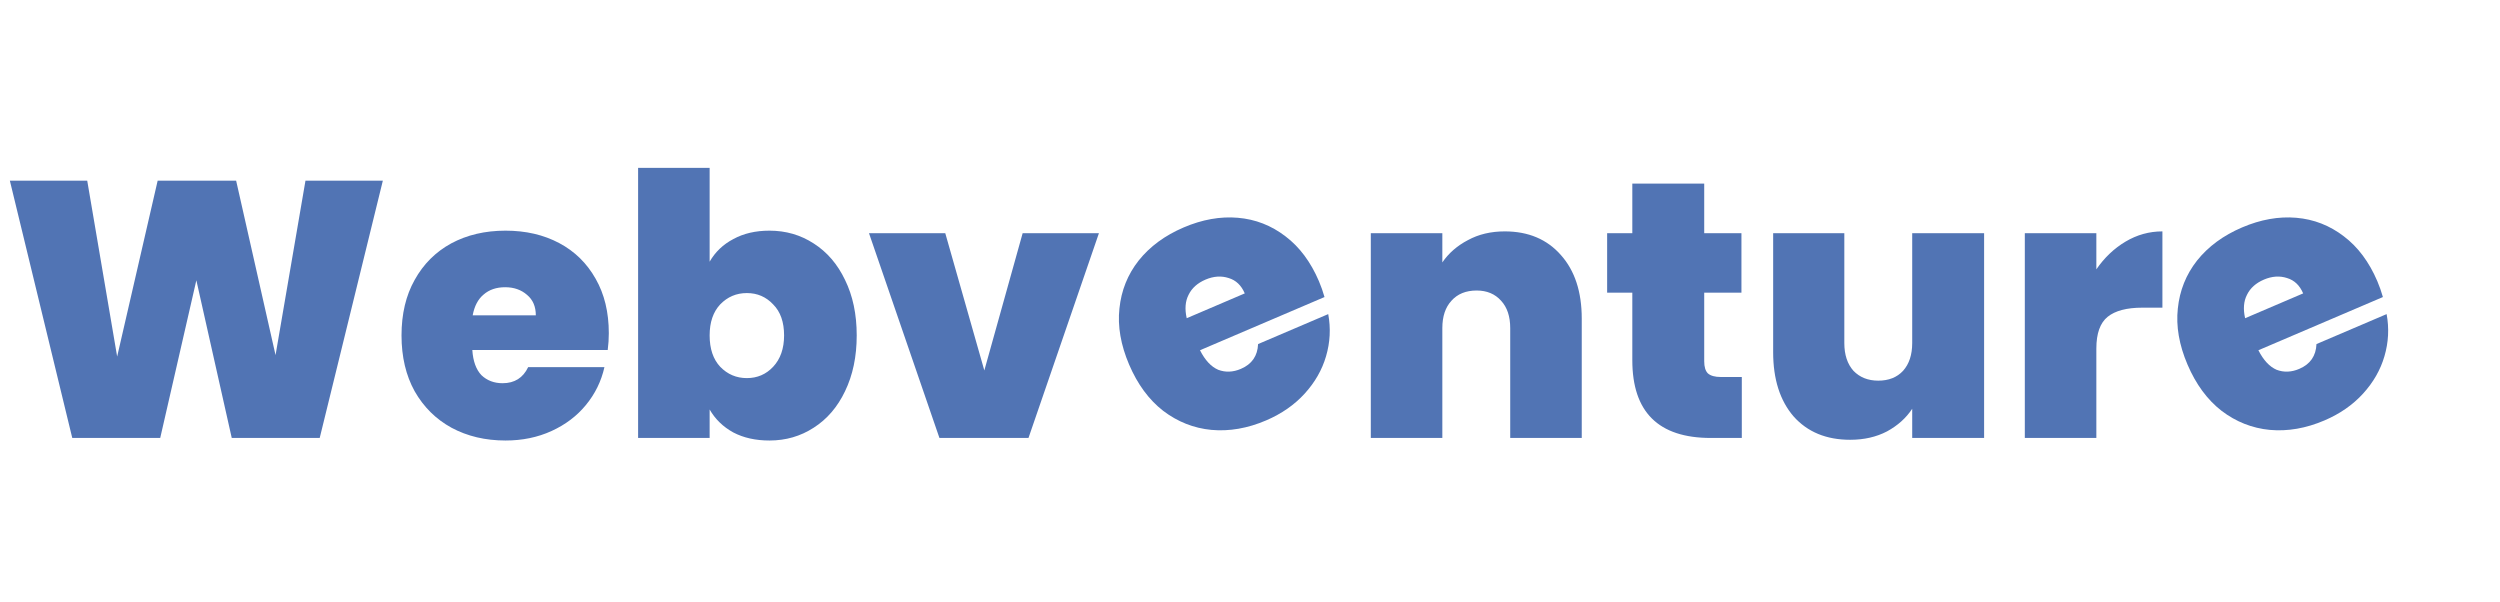 <svg width="137" height="33" viewBox="0 0 137 33" fill="none" xmlns="http://www.w3.org/2000/svg">
<path d="M20.98 9.9L17.52 24H12.7L10.76 15.36L8.78 24H3.96L0.54 9.9H4.78L6.42 19.54L8.64 9.9H12.94L15.1 19.46L16.74 9.9H20.98ZM33.363 18.26C33.363 18.567 33.343 18.873 33.303 19.18H25.883C25.923 19.793 26.09 20.253 26.383 20.56C26.69 20.853 27.077 21 27.543 21C28.197 21 28.663 20.707 28.943 20.12H33.123C32.95 20.893 32.61 21.587 32.103 22.2C31.61 22.8 30.983 23.273 30.223 23.62C29.463 23.967 28.623 24.14 27.703 24.14C26.597 24.14 25.61 23.907 24.743 23.44C23.89 22.973 23.217 22.307 22.723 21.44C22.243 20.573 22.003 19.553 22.003 18.38C22.003 17.207 22.243 16.193 22.723 15.34C23.203 14.473 23.87 13.807 24.723 13.34C25.59 12.873 26.583 12.64 27.703 12.64C28.81 12.64 29.79 12.867 30.643 13.32C31.497 13.773 32.163 14.427 32.643 15.28C33.123 16.12 33.363 17.113 33.363 18.26ZM29.363 17.28C29.363 16.8 29.203 16.427 28.883 16.16C28.563 15.88 28.163 15.74 27.683 15.74C27.203 15.74 26.81 15.873 26.503 16.14C26.197 16.393 25.997 16.773 25.903 17.28H29.363ZM38.888 14.34C39.194 13.807 39.628 13.393 40.188 13.1C40.748 12.793 41.408 12.64 42.168 12.64C43.061 12.64 43.868 12.873 44.588 13.34C45.321 13.807 45.894 14.473 46.308 15.34C46.734 16.207 46.948 17.22 46.948 18.38C46.948 19.54 46.734 20.56 46.308 21.44C45.894 22.307 45.321 22.973 44.588 23.44C43.868 23.907 43.061 24.14 42.168 24.14C41.408 24.14 40.748 23.993 40.188 23.7C39.628 23.393 39.194 22.973 38.888 22.44V24H34.968V9.2H38.888V14.34ZM42.968 18.38C42.968 17.647 42.768 17.08 42.368 16.68C41.981 16.267 41.501 16.06 40.928 16.06C40.354 16.06 39.868 16.267 39.468 16.68C39.081 17.093 38.888 17.66 38.888 18.38C38.888 19.113 39.081 19.687 39.468 20.1C39.868 20.513 40.354 20.72 40.928 20.72C41.501 20.72 41.981 20.513 42.368 20.1C42.768 19.673 42.968 19.1 42.968 18.38ZM53.941 20.3L56.041 12.78H60.221L56.361 24H51.481L47.621 12.78H51.801L53.941 20.3Z" fill="#5174B4"/>
<path d="M72.277 15.408C72.397 15.69 72.499 15.98 72.583 16.278L65.76 19.193C66.037 19.741 66.371 20.099 66.762 20.266C67.159 20.415 67.572 20.398 68.001 20.214C68.602 19.958 68.916 19.505 68.943 18.855L72.787 17.213C72.931 17.992 72.891 18.763 72.666 19.526C72.448 20.272 72.058 20.953 71.495 21.571C70.933 22.188 70.228 22.677 69.382 23.039C68.365 23.474 67.366 23.647 66.385 23.558C65.417 23.465 64.536 23.116 63.742 22.513C62.96 21.905 62.339 21.061 61.877 19.982C61.416 18.903 61.239 17.877 61.345 16.904C61.446 15.918 61.797 15.043 62.398 14.279C63.012 13.509 63.834 12.904 64.864 12.464C65.881 12.029 66.872 11.852 67.834 11.934C68.797 12.016 69.667 12.354 70.444 12.951C71.215 13.534 71.826 14.354 72.277 15.408ZM68.213 16.078C68.025 15.637 67.731 15.357 67.332 15.237C66.928 15.105 66.505 15.134 66.063 15.322C65.622 15.511 65.313 15.788 65.135 16.154C64.953 16.507 64.918 16.935 65.032 17.438L68.213 16.078Z" fill="#5174B4"/>
<path d="M130.277 15.408C130.397 15.69 130.499 15.98 130.583 16.278L123.76 19.193C124.038 19.741 124.372 20.099 124.762 20.266C125.159 20.415 125.572 20.398 126.001 20.214C126.602 19.958 126.916 19.505 126.943 18.855L130.787 17.213C130.931 17.992 130.891 18.763 130.666 19.526C130.448 20.272 130.058 20.953 129.495 21.571C128.933 22.188 128.228 22.677 127.382 23.039C126.365 23.474 125.366 23.647 124.385 23.558C123.417 23.465 122.536 23.116 121.742 22.513C120.96 21.905 120.339 21.061 119.877 19.982C119.416 18.903 119.239 17.877 119.345 16.904C119.446 15.918 119.797 15.043 120.398 14.279C121.012 13.509 121.834 12.904 122.864 12.464C123.881 12.029 124.872 11.852 125.834 11.934C126.797 12.016 127.667 12.354 128.444 12.951C129.215 13.534 129.826 14.354 130.277 15.408ZM126.213 16.078C126.025 15.637 125.731 15.357 125.332 15.237C124.928 15.105 124.505 15.134 124.063 15.322C123.622 15.511 123.313 15.788 123.135 16.154C122.953 16.507 122.918 16.935 123.032 17.438L126.213 16.078Z" fill="#5174B4"/>
<path d="M82.46 12.68C83.753 12.68 84.78 13.113 85.54 13.98C86.3 14.833 86.68 15.993 86.68 17.46V24H82.76V17.98C82.76 17.34 82.593 16.84 82.26 16.48C81.927 16.107 81.48 15.92 80.92 15.92C80.333 15.92 79.873 16.107 79.54 16.48C79.207 16.84 79.04 17.34 79.04 17.98V24H75.12V12.78H79.04V14.38C79.387 13.873 79.853 13.467 80.44 13.16C81.027 12.84 81.7 12.68 82.46 12.68ZM95.451 20.66V24H93.751C90.884 24 89.451 22.58 89.451 19.74V16.04H88.071V12.78H89.451V10.06H93.391V12.78H95.431V16.04H93.391V19.8C93.391 20.107 93.458 20.327 93.591 20.46C93.738 20.593 93.978 20.66 94.311 20.66H95.451ZM108.729 12.78V24H104.789V22.4C104.456 22.907 103.996 23.32 103.409 23.64C102.822 23.947 102.149 24.1 101.389 24.1C100.082 24.1 99.049 23.673 98.289 22.82C97.542 21.953 97.169 20.78 97.169 19.3V12.78H101.069V18.8C101.069 19.44 101.236 19.947 101.569 20.32C101.916 20.68 102.369 20.86 102.929 20.86C103.502 20.86 103.956 20.68 104.289 20.32C104.622 19.947 104.789 19.44 104.789 18.8V12.78H108.729ZM114.88 14.76C115.32 14.12 115.853 13.613 116.48 13.24C117.107 12.867 117.78 12.68 118.5 12.68V16.86H117.4C116.547 16.86 115.913 17.027 115.5 17.36C115.087 17.693 114.88 18.273 114.88 19.1V24H110.96V12.78H114.88V14.76Z" fill="#5174B4"/>
</svg>
